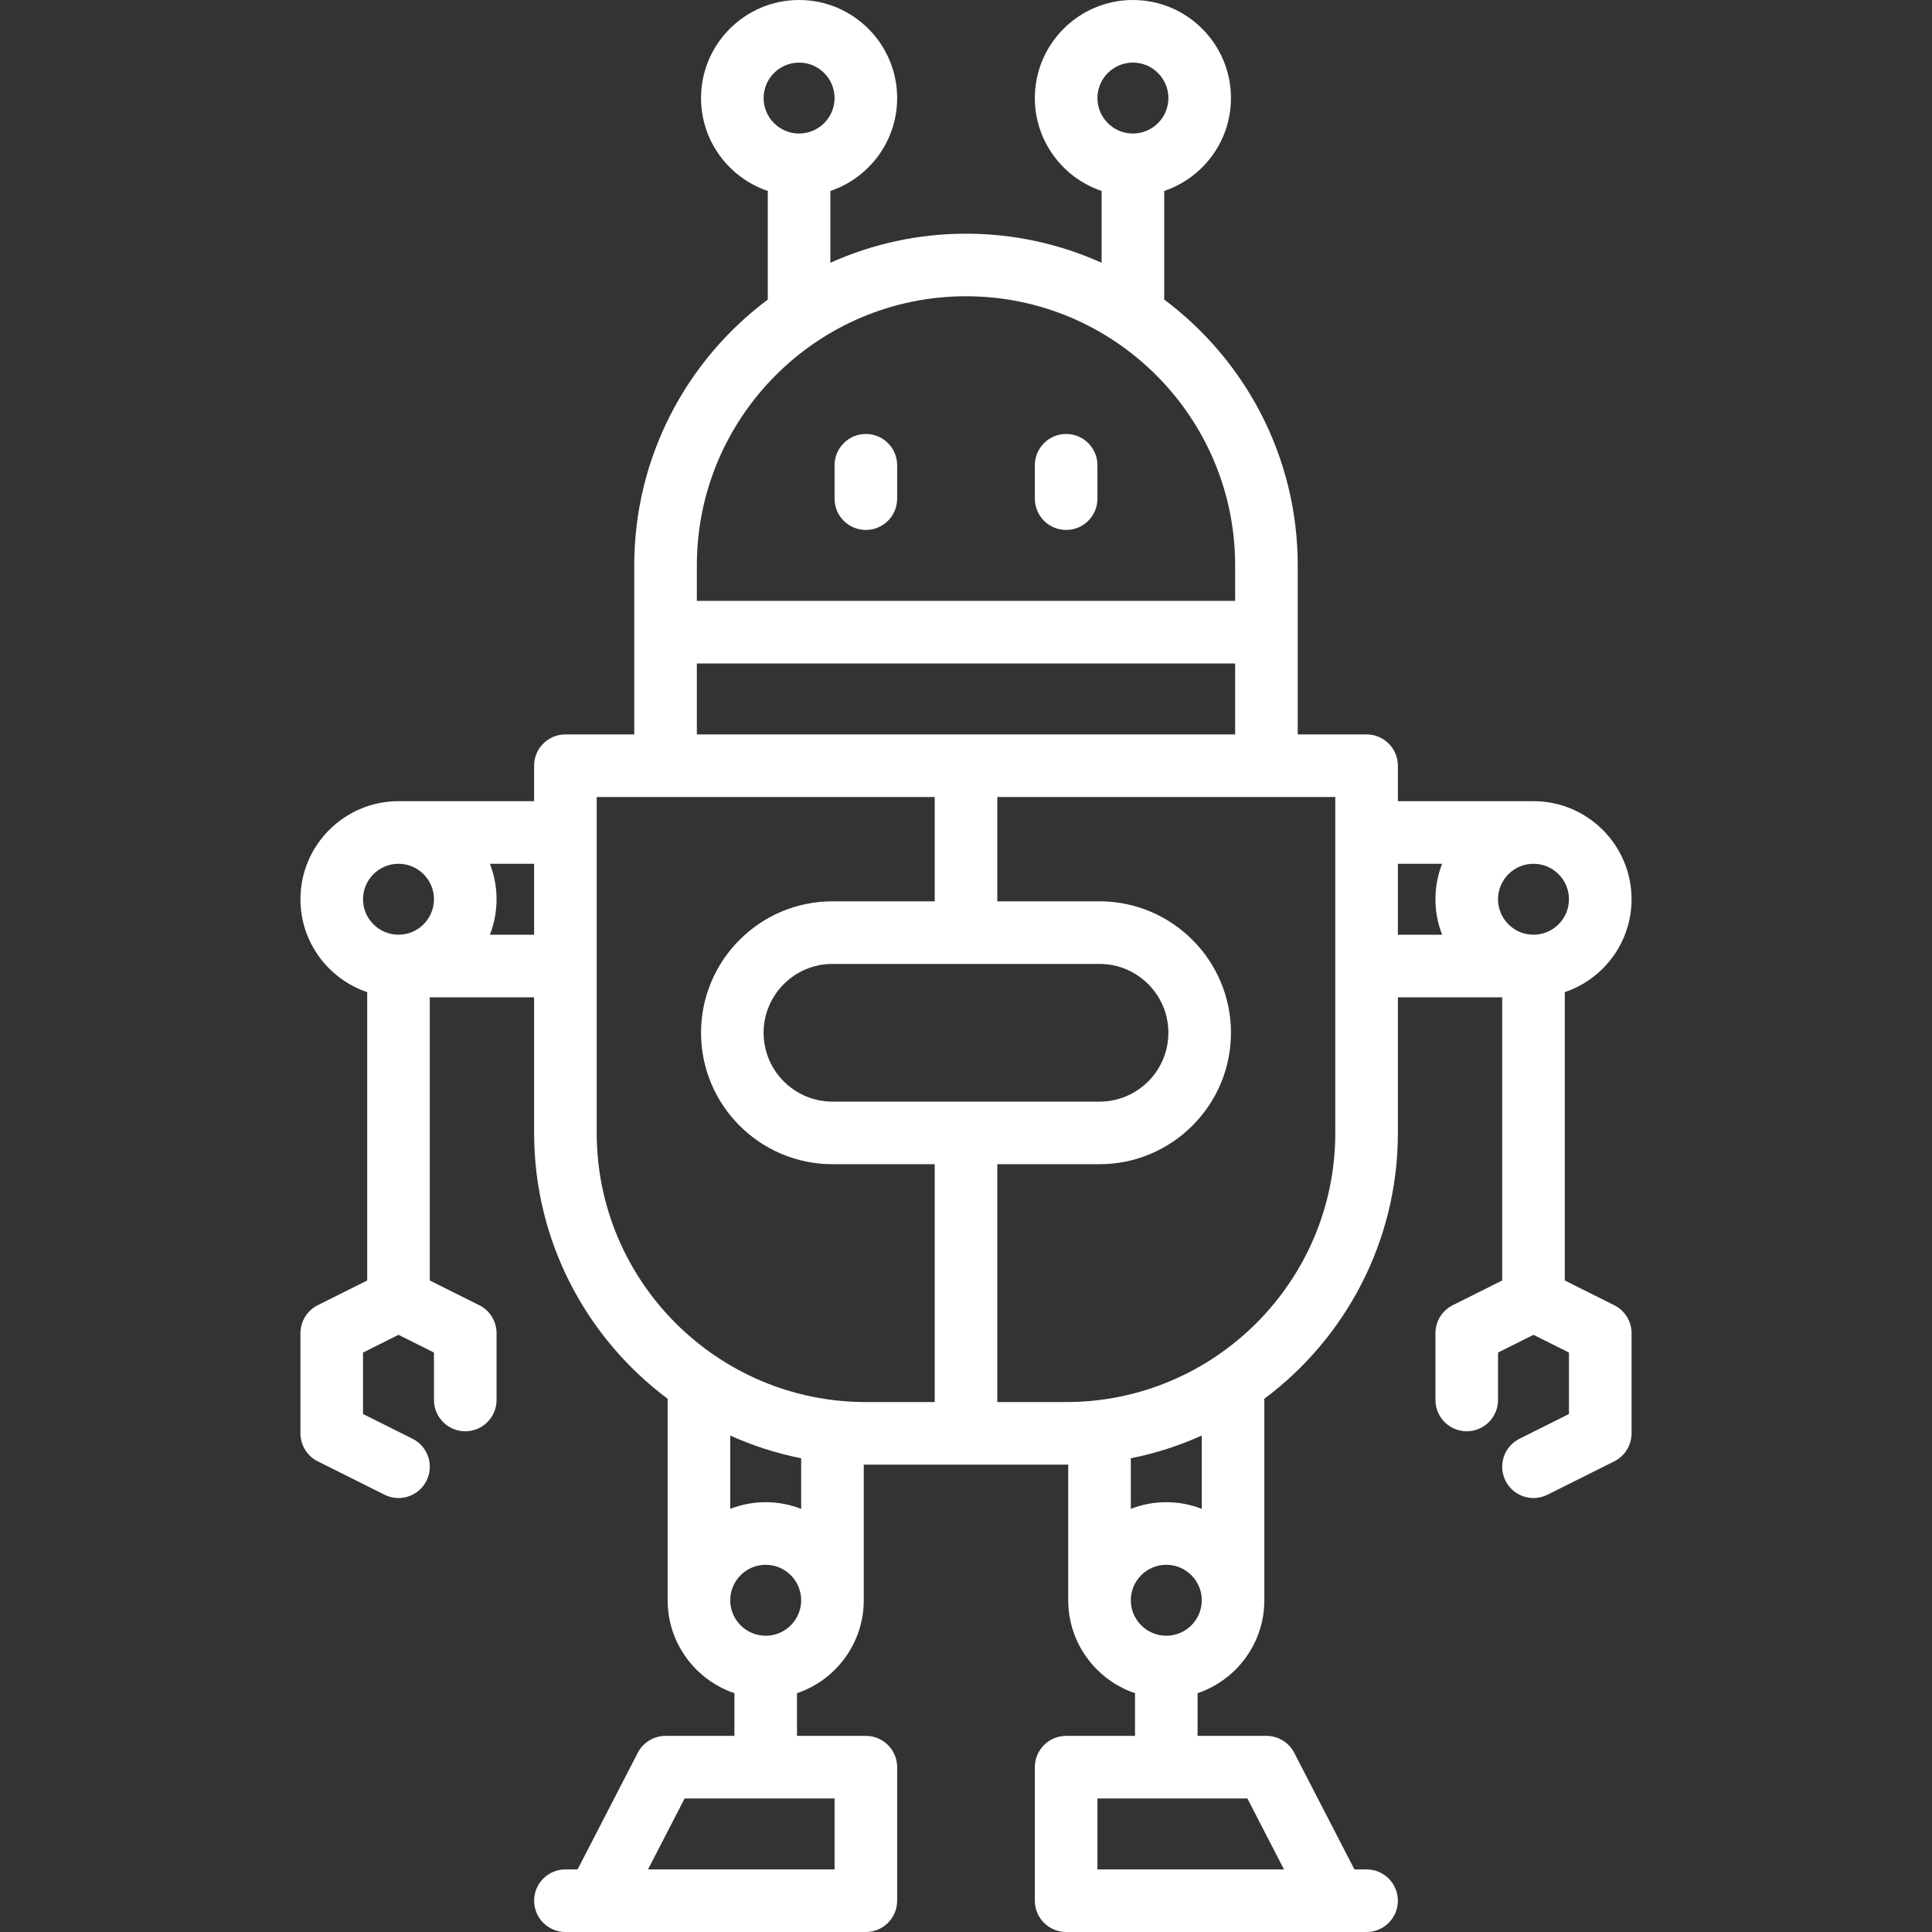 <svg width="90" height="90" viewBox="0 0 90 90" fill="none" xmlns="http://www.w3.org/2000/svg">
<rect x="0" y="0" width="90" height="90" fill="#333333" stroke="none"/>
<path d="M40.335 24.687C41.14 24.687 41.793 24.034 41.793 23.229V21.674C41.793 20.869 41.14 20.216 40.335 20.216C39.529 20.216 38.877 20.869 38.877 21.674V23.229C38.877 24.034 39.529 24.687 40.335 24.687Z" fill="white"/>
<path d="M49.665 24.687C50.47 24.687 51.123 24.034 51.123 23.229V21.674C51.123 20.869 50.47 20.216 49.665 20.216C48.86 20.216 48.207 20.869 48.207 21.674V23.229C48.207 24.034 48.86 24.687 49.665 24.687Z" fill="white"/>
<path d="M75.198 60.802L72.894 59.65V46.218C74.7 45.608 76.004 43.899 76.004 41.89C76.004 39.371 73.955 37.322 71.436 37.322H65.119V35.669C65.119 34.864 64.466 34.212 63.661 34.212H60.453V26.339C60.453 21.275 58.005 16.773 54.23 13.953C54.231 13.935 54.233 13.917 54.233 13.899V8.896C56.039 8.286 57.343 6.577 57.343 4.568C57.343 2.049 55.294 0 52.775 0C50.257 0 48.207 2.049 48.207 4.568C48.207 6.577 49.512 8.286 51.317 8.896V12.241C49.387 11.373 47.25 10.886 45 10.886C42.75 10.886 40.613 11.373 38.682 12.241V8.896C40.488 8.286 41.793 6.577 41.793 4.568C41.793 2.049 39.743 0 37.224 0C34.706 0 32.657 2.049 32.657 4.568C32.657 6.577 33.961 8.286 35.767 8.896V13.899C35.767 13.917 35.769 13.935 35.769 13.953C31.995 16.773 29.546 21.275 29.546 26.339V34.212H26.339C25.534 34.212 24.881 34.864 24.881 35.669V37.322H18.564C16.045 37.322 13.996 39.371 13.996 41.89C13.996 43.899 15.3 45.608 17.106 46.218V59.65L14.802 60.802C14.308 61.049 13.996 61.554 13.996 62.106V66.771C13.996 67.323 14.308 67.828 14.802 68.075L17.912 69.63C18.121 69.735 18.344 69.784 18.563 69.784C19.097 69.784 19.612 69.489 19.868 68.978C20.228 68.258 19.936 67.382 19.216 67.022L16.911 65.87V63.007L18.564 62.181L20.216 63.007V65.216C20.216 66.021 20.869 66.674 21.674 66.674C22.479 66.674 23.132 66.021 23.132 65.216V62.106C23.132 61.554 22.82 61.049 22.326 60.802L20.021 59.65V46.458H24.881V52.775C24.881 57.839 27.329 62.342 31.104 65.162C31.104 65.18 31.101 65.198 31.101 65.216V74.546C31.101 76.556 32.406 78.265 34.212 78.875V80.864H31.004C30.459 80.864 29.959 81.168 29.709 81.653L26.906 87.084H26.339C25.534 87.084 24.881 87.737 24.881 88.542C24.881 89.347 25.534 90 26.339 90H40.335C41.14 90 41.793 89.347 41.793 88.542V82.322C41.793 81.517 41.14 80.864 40.335 80.864H37.127V78.875C38.933 78.265 40.237 76.556 40.237 74.546V68.226C40.27 68.227 40.302 68.229 40.335 68.229H49.665C49.698 68.229 49.73 68.227 49.762 68.226V74.546C49.762 76.556 51.067 78.265 52.873 78.875V80.864H49.665C48.86 80.864 48.207 81.517 48.207 82.322V88.542C48.207 89.347 48.86 90 49.665 90H63.661C64.466 90 65.119 89.347 65.119 88.542C65.119 87.737 64.466 87.084 63.661 87.084H63.094L60.291 81.653C60.041 81.168 59.541 80.864 58.996 80.864H55.788V78.875C57.594 78.265 58.898 76.556 58.898 74.546V65.216C58.898 65.198 58.896 65.18 58.896 65.162C62.67 62.342 65.119 57.839 65.119 52.775V46.458H69.978V59.65L67.674 60.802C67.18 61.049 66.868 61.554 66.868 62.106V65.216C66.868 66.021 67.521 66.674 68.326 66.674C69.131 66.674 69.784 66.021 69.784 65.216V63.007L71.436 62.181L73.088 63.007V65.87L70.784 67.022C70.064 67.382 69.772 68.258 70.132 68.978C70.388 69.489 70.903 69.784 71.437 69.784C71.656 69.784 71.879 69.734 72.088 69.63L75.198 68.075C75.692 67.828 76.004 67.323 76.004 66.771V62.106C76.004 61.554 75.692 61.049 75.198 60.802ZM52.775 2.916C53.686 2.916 54.428 3.657 54.428 4.568C54.428 5.479 53.686 6.22 52.775 6.22C51.864 6.22 51.123 5.479 51.123 4.568C51.123 3.657 51.864 2.916 52.775 2.916ZM37.224 2.916C38.136 2.916 38.877 3.657 38.877 4.568C38.877 5.479 38.136 6.22 37.224 6.22C36.313 6.22 35.572 5.479 35.572 4.568C35.572 3.657 36.313 2.916 37.224 2.916ZM38.877 87.084H30.187L31.892 83.78H38.877V87.084ZM59.813 87.084H51.123V83.78H58.108L59.813 87.084ZM71.436 43.542C70.525 43.542 69.784 42.801 69.784 41.89C69.784 40.979 70.525 40.238 71.436 40.238C72.347 40.238 73.088 40.979 73.088 41.89C73.088 42.801 72.347 43.542 71.436 43.542ZM45 13.801C51.913 13.801 57.538 19.426 57.538 26.339V27.991H32.462V26.339C32.462 19.426 38.087 13.801 45 13.801ZM32.462 30.907H57.538V34.212H32.462V30.907ZM18.564 40.238C19.475 40.238 20.216 40.979 20.216 41.89C20.216 42.801 19.475 43.542 18.564 43.542C17.653 43.542 16.911 42.801 16.911 41.89C16.911 40.979 17.653 40.238 18.564 40.238ZM22.821 43.542C23.021 43.029 23.132 42.472 23.132 41.89C23.132 41.307 23.021 40.75 22.821 40.238H24.881V43.542H22.821ZM35.669 76.199C34.758 76.199 34.017 75.457 34.017 74.546C34.017 73.635 34.758 72.894 35.669 72.894C36.581 72.894 37.322 73.635 37.322 74.546C37.322 75.457 36.581 76.199 35.669 76.199ZM37.322 70.289C36.809 70.089 36.252 69.978 35.669 69.978C35.087 69.978 34.53 70.089 34.017 70.289V66.873C35.063 67.344 36.169 67.703 37.322 67.932V70.289ZM27.797 52.775V37.127H43.542V41.987H38.78C35.403 41.987 32.657 44.734 32.657 48.11C32.657 51.486 35.403 54.233 38.78 54.233H43.542V65.313H40.335C33.421 65.313 27.797 59.689 27.797 52.775ZM38.78 51.318C37.011 51.318 35.572 49.879 35.572 48.11C35.572 46.342 37.011 44.903 38.78 44.903H51.22C52.989 44.903 54.428 46.342 54.428 48.11C54.428 49.879 52.989 51.318 51.22 51.318H38.78ZM54.33 76.199C53.419 76.199 52.678 75.457 52.678 74.546C52.678 73.635 53.419 72.894 54.33 72.894C55.242 72.894 55.983 73.635 55.983 74.546C55.983 75.457 55.242 76.199 54.33 76.199ZM55.983 70.289C55.47 70.089 54.913 69.978 54.33 69.978C53.748 69.978 53.191 70.089 52.678 70.289V67.932C53.831 67.703 54.937 67.344 55.983 66.873V70.289ZM62.203 52.775C62.203 59.689 56.578 65.313 49.665 65.313H46.458V54.233H51.22C54.596 54.233 57.343 51.486 57.343 48.11C57.343 44.734 54.596 41.987 51.22 41.987H46.458V37.127H62.203V52.775ZM65.119 40.238H67.179C66.979 40.75 66.868 41.307 66.868 41.89C66.868 42.472 66.979 43.029 67.179 43.542H65.119V40.238Z" fill="white"/>
</svg>

